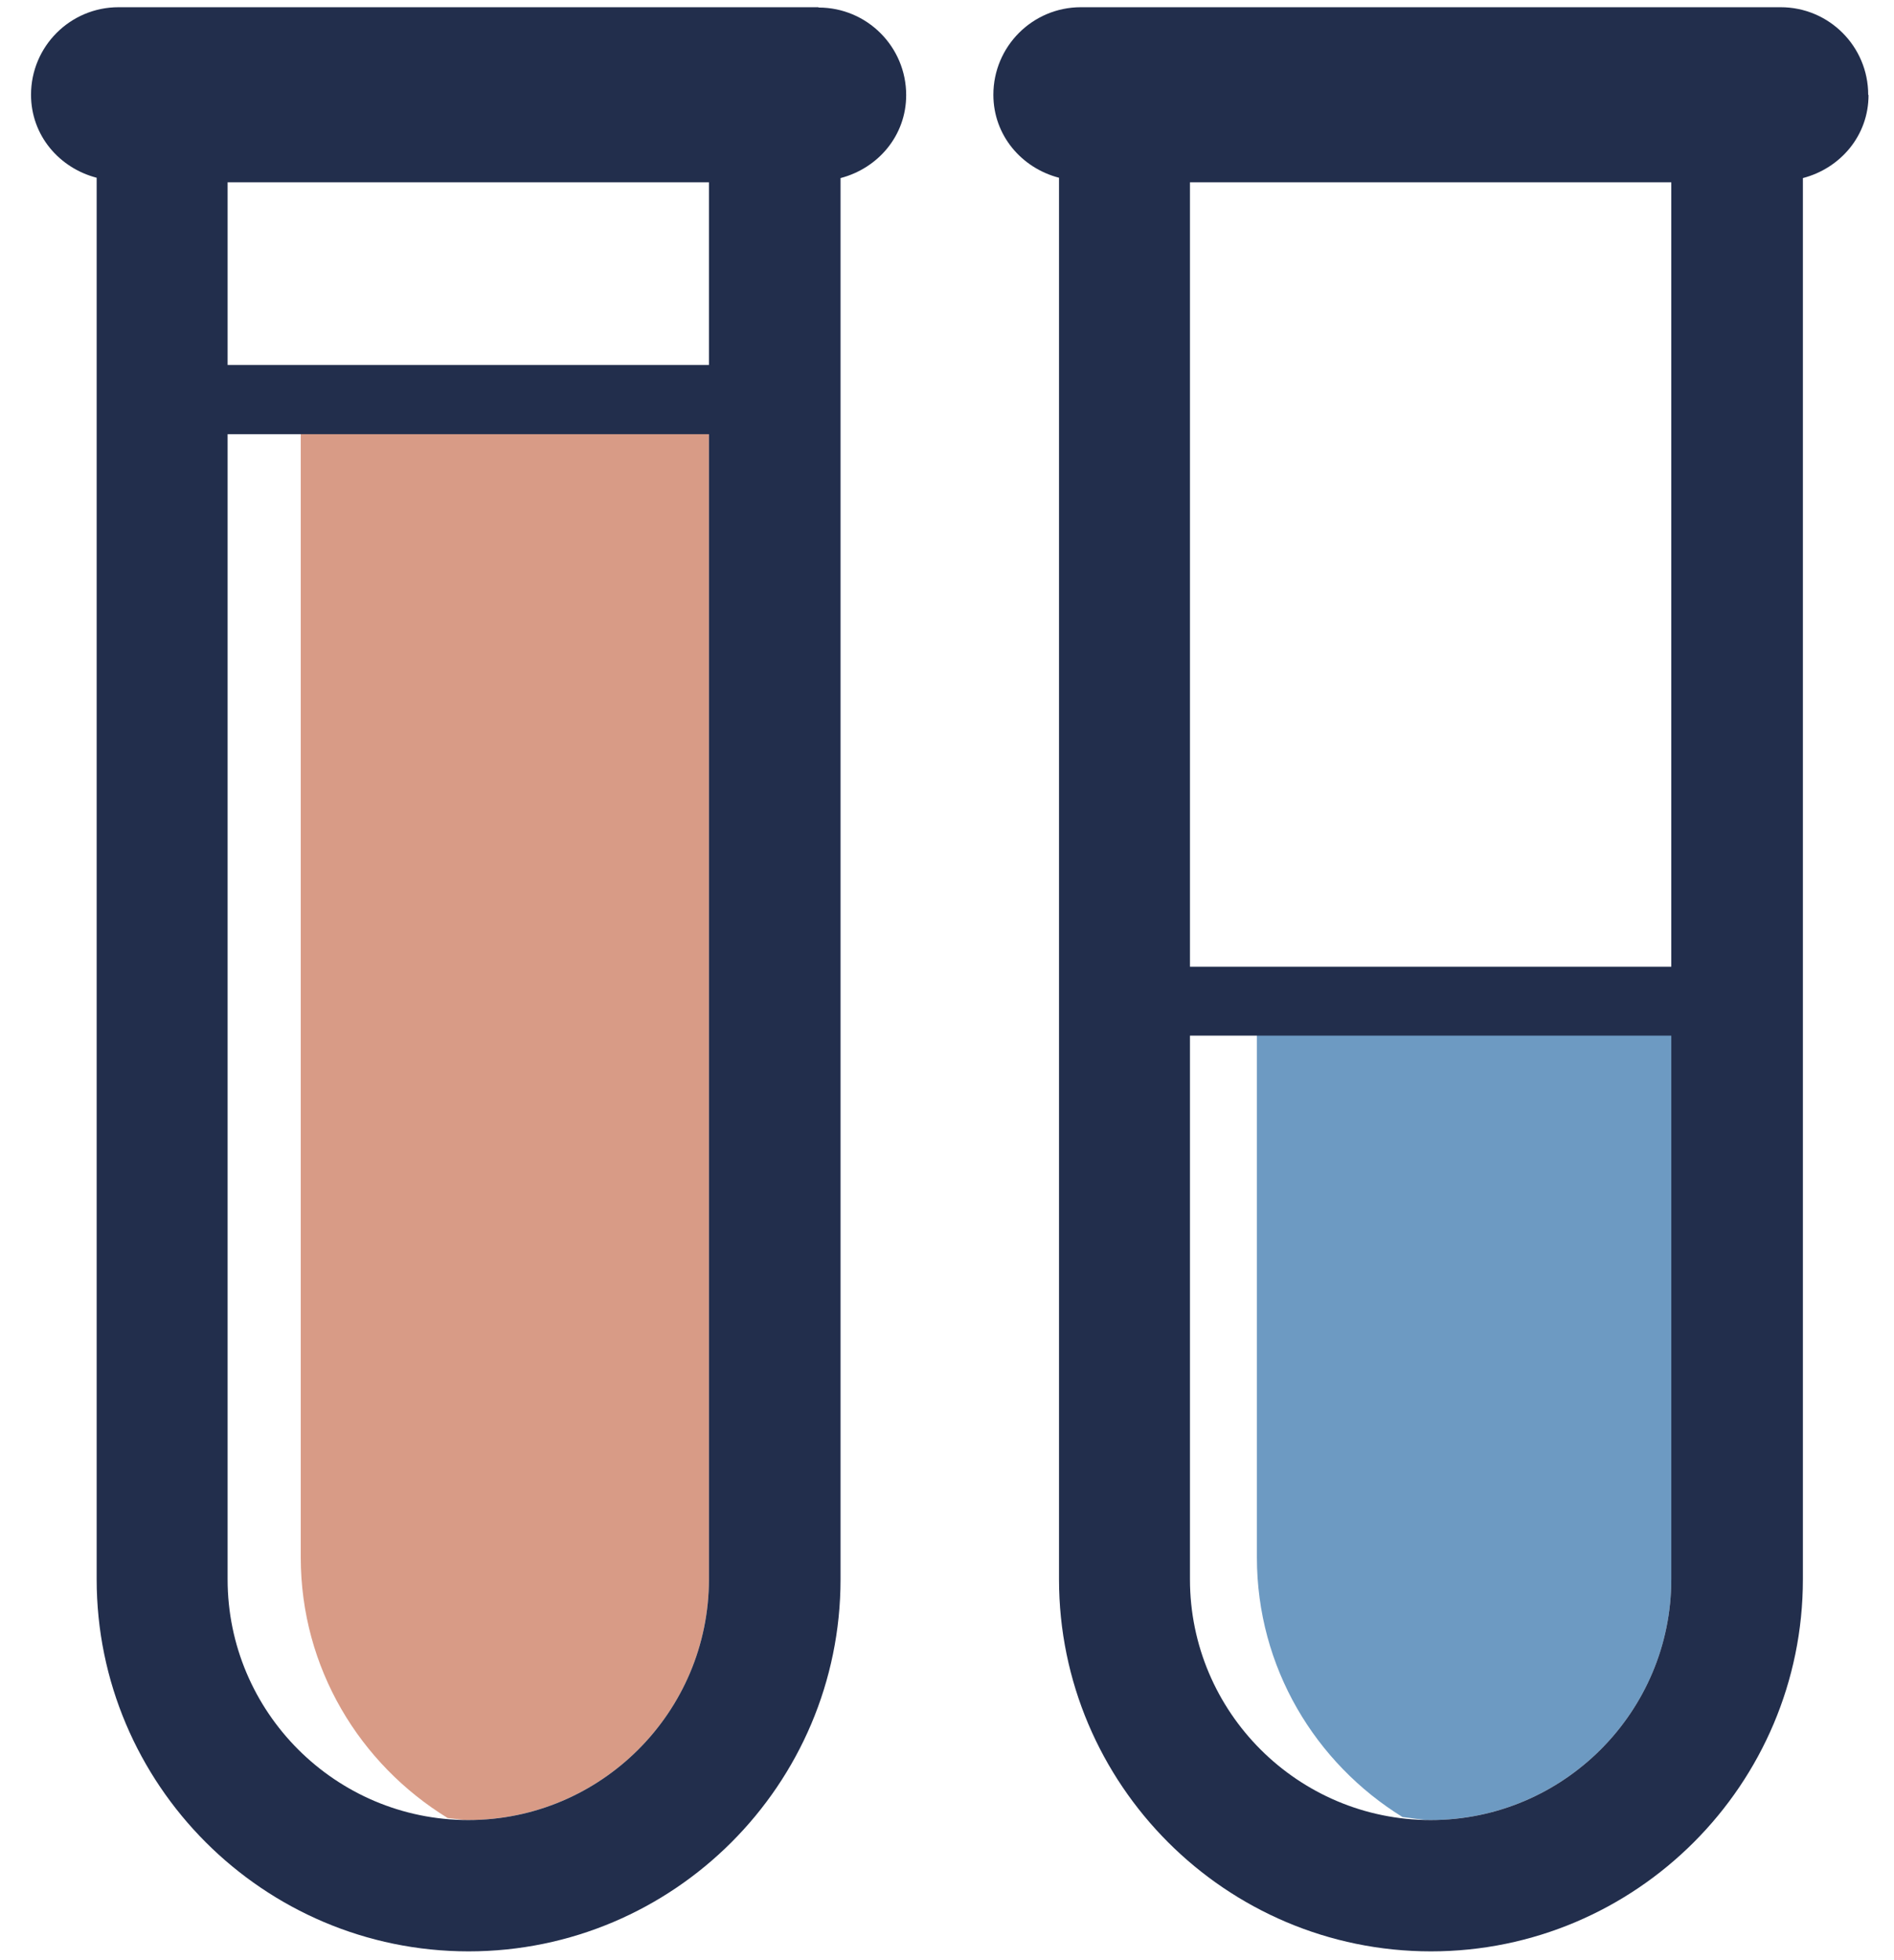 <svg width="58" height="60" viewBox="0 0 58 60" fill="none" xmlns="http://www.w3.org/2000/svg">
<path d="M9.21 47.67C9.21 51.06 11.02 54 13.71 55.65C13.92 55.67 14.13 55.71 14.34 55.71C18.4 55.71 21.71 52.41 21.71 48.34V12.84H9.21V47.67Z" fill="#D89B86"/>
<path d="M38.49 47.67C38.49 51.04 40.28 53.97 42.95 55.62C43.24 55.65 43.52 55.71 43.81 55.71C47.87 55.71 51.18 52.41 51.18 48.34V30.93H38.49V47.67Z" fill="#6D9AC2"/>
<path d="M25.06 0.221H3.63C2.15 0.221 0.95 1.421 0.95 2.901C0.95 4.141 1.81 5.141 2.96 5.441V48.341C2.96 54.621 8.07 59.731 14.35 59.731C20.63 59.731 25.74 54.621 25.74 48.341V5.451C26.89 5.151 27.75 4.151 27.75 2.911C27.75 1.431 26.55 0.231 25.07 0.231L25.06 0.221ZM14.34 55.711C10.28 55.711 6.97 52.411 6.97 48.341V13.291H21.71V48.341C21.71 52.401 18.41 55.711 14.34 55.711ZM6.97 11.181V5.581H21.71V11.171H6.97V11.181Z" fill="#222E4C"/>
<path d="M57.21 2.901C57.21 1.421 56.01 0.221 54.53 0.221H33.1C31.62 0.221 30.42 1.421 30.42 2.901C30.42 4.141 31.28 5.141 32.43 5.441V48.341C32.43 54.621 37.54 59.731 43.82 59.731C50.1 59.731 55.21 54.621 55.21 48.341V5.451C56.36 5.151 57.22 4.151 57.22 2.911L57.21 2.901ZM43.81 55.711C39.75 55.711 36.44 52.411 36.44 48.341V31.701H51.18V48.341C51.18 52.401 47.88 55.711 43.81 55.711ZM36.44 29.591V5.581H51.18V29.591H36.44Z" fill="#222E4C"/>
</svg>
